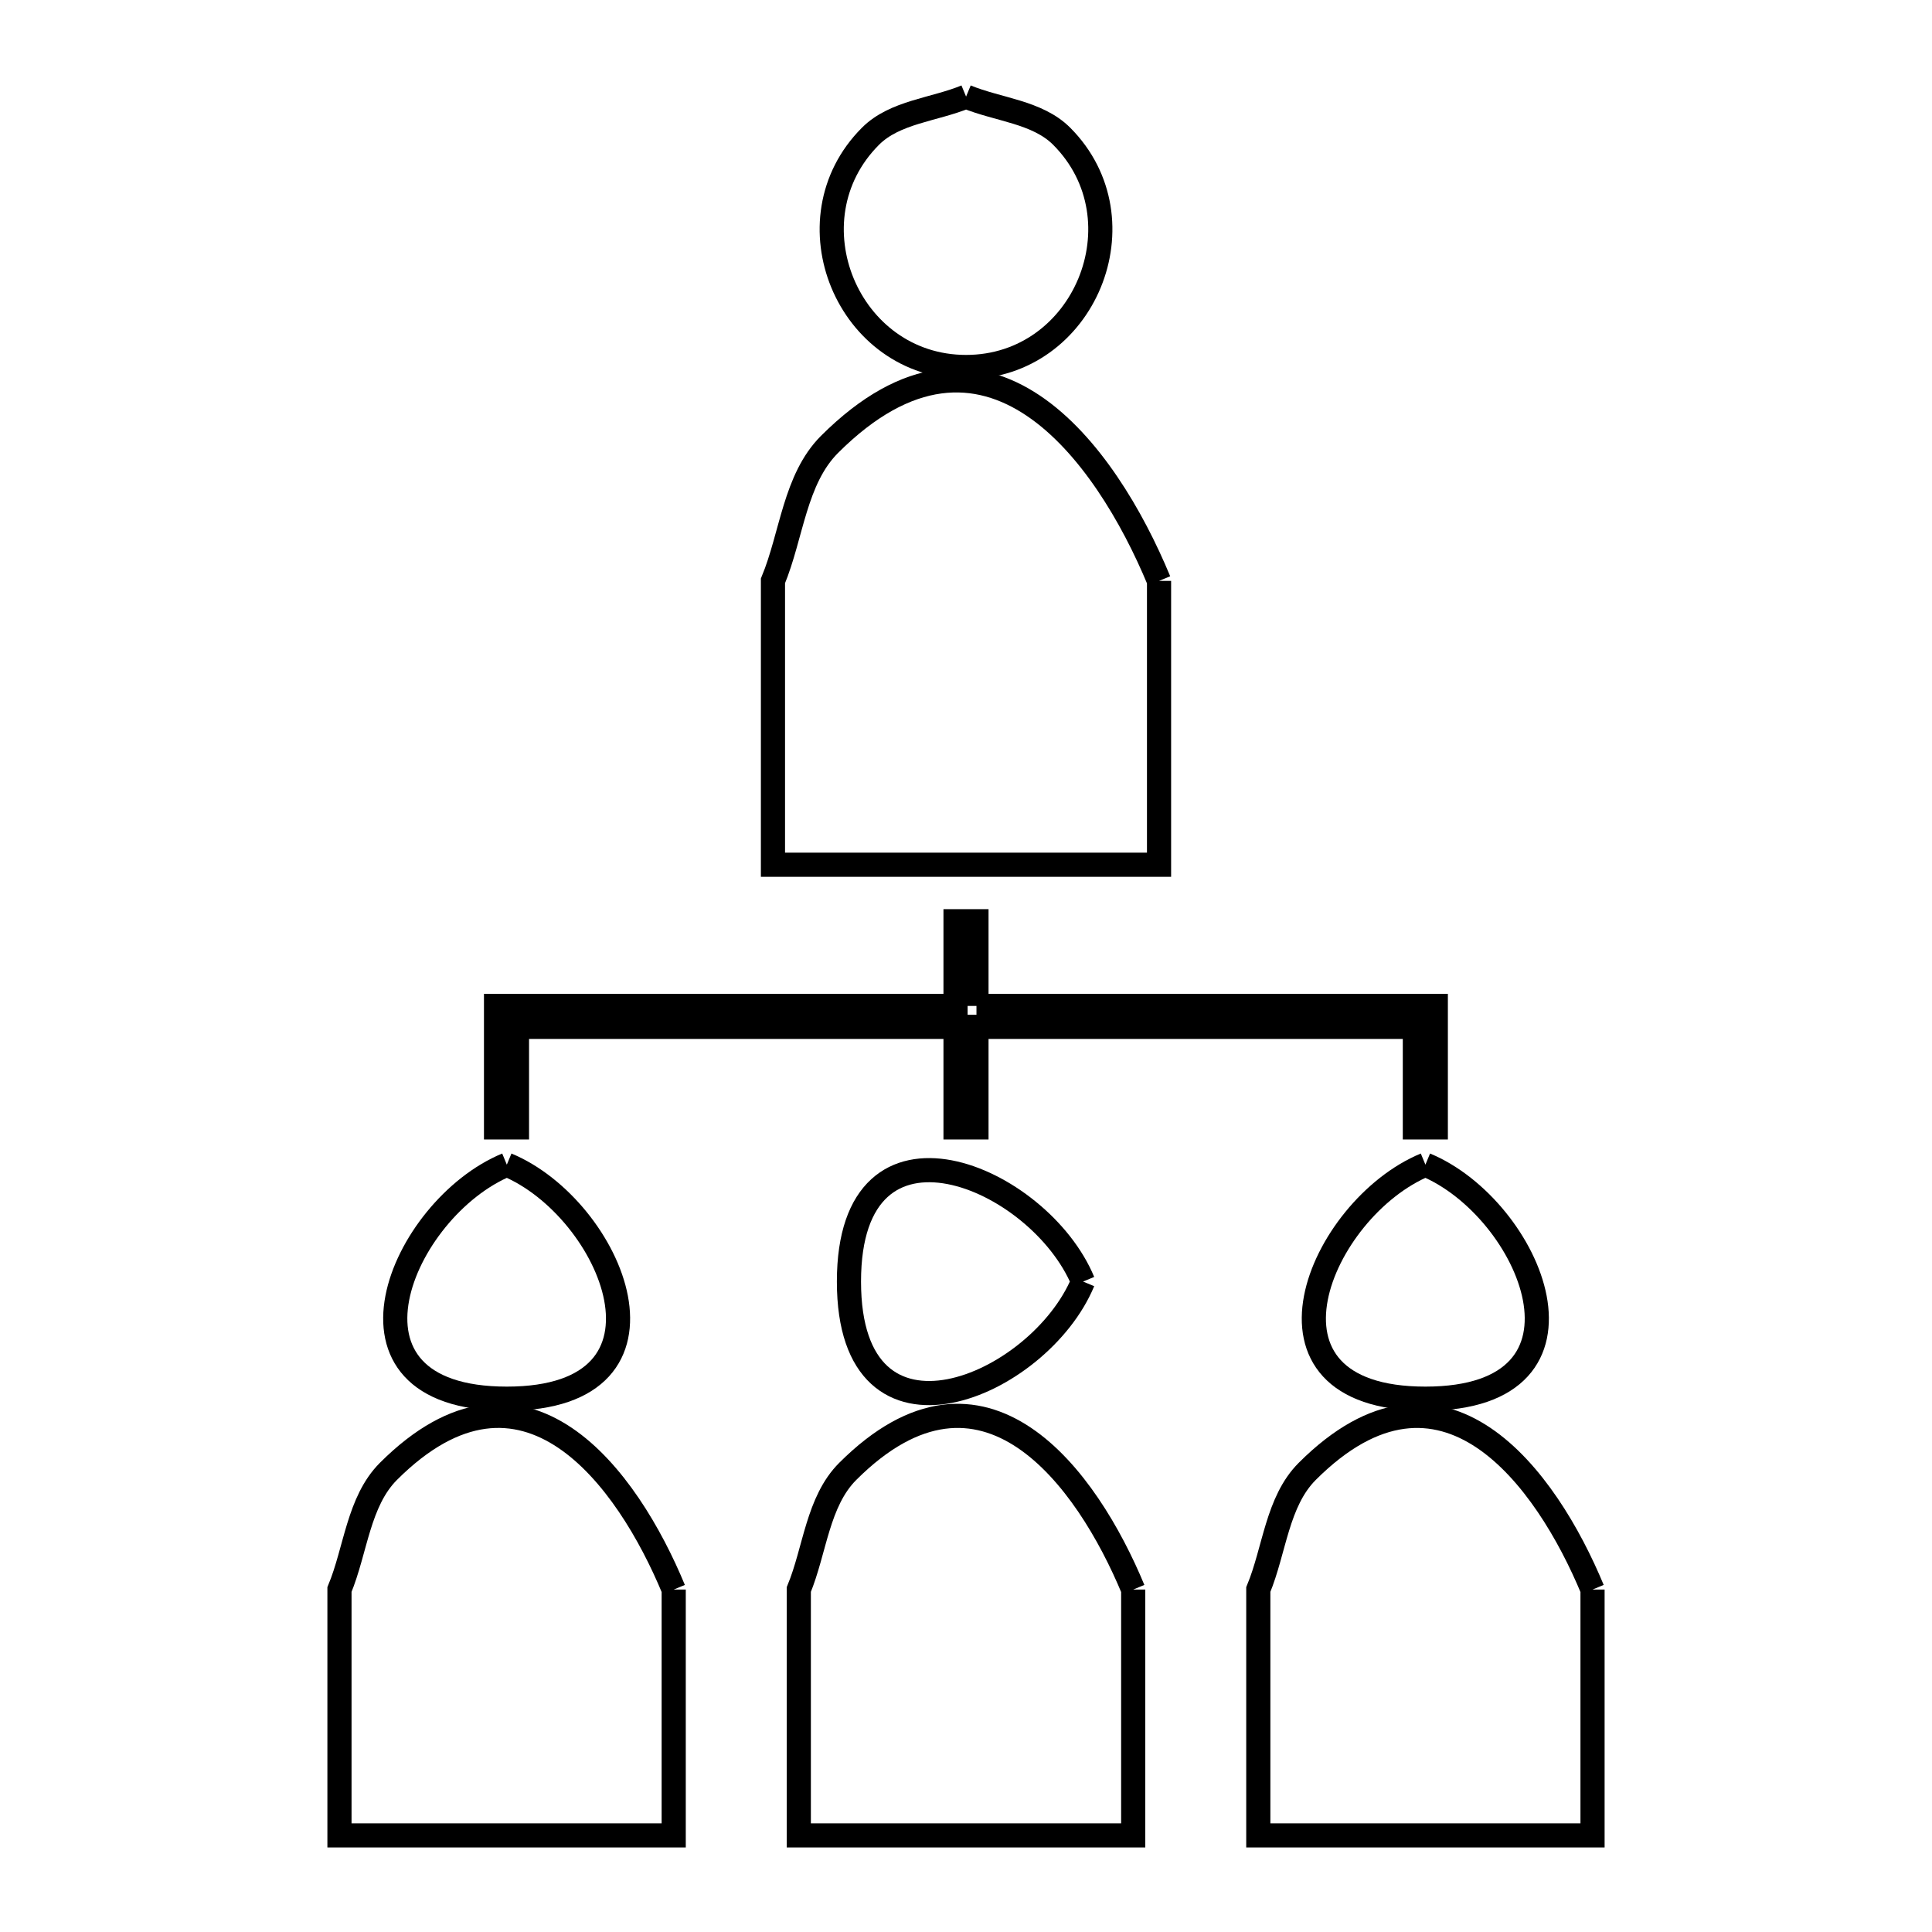 <svg xmlns="http://www.w3.org/2000/svg" viewBox="0.0 0.0 24.0 24.0" height="200px" width="200px"><path fill="none" stroke="black" stroke-width=".3" stroke-opacity="1.0"  filling="0" d="M12.001 1.2 L12.001 1.2 C12.397 1.364 12.885 1.389 13.188 1.692 C14.225 2.731 13.472 4.559 12.001 4.559 C10.53 4.559 9.774 2.732 10.814 1.692 C11.117 1.389 11.606 1.364 12.001 1.2 L12.001 1.2"></path>
<path fill="none" stroke="black" stroke-width=".3" stroke-opacity="1.0"  filling="0" d="M14.398 7.216 L14.398 10.742 L9.602 10.742 L9.602 7.216 C9.836 6.651 9.872 5.954 10.304 5.521 C12.256 3.572 13.737 5.619 14.398 7.216 L14.398 7.216"></path>
<path fill="none" stroke="black" stroke-width=".3" stroke-opacity="1.0"  filling="0" d="M12.13 12.496 L17.836 12.496 L17.836 14.005 L17.576 14.005 L17.576 12.756 L12.13 12.756 L12.13 14.005 L11.87 14.005 L11.87 12.756 L6.422 12.756 L6.422 14.005 L6.162 14.005 L6.162 12.496 L11.87 12.496 L11.87 11.444 L12.13 11.444 L12.13 12.496"></path>
<path fill="none" stroke="black" stroke-width=".3" stroke-opacity="1.0"  filling="0" d="M6.296 14.468 L6.296 14.468 C7.602 15.01 8.607 17.375 6.296 17.375 C3.979 17.375 4.984 15.011 6.296 14.468 L6.296 14.468"></path>
<path fill="none" stroke="black" stroke-width=".3" stroke-opacity="1.0"  filling="0" d="M17.707 14.468 L17.707 14.468 C19.016 15.011 20.021 17.375 17.707 17.375 C15.39 17.375 16.395 15.011 17.707 14.468 L17.707 14.468"></path>
<path fill="none" stroke="black" stroke-width=".3" stroke-opacity="1.0"  filling="0" d="M13.454 15.92 L13.454 15.92 C12.91 17.231 10.546 18.236 10.546 15.92 C10.546 13.606 12.911 14.611 13.454 15.92 L13.454 15.92"></path>
<path fill="none" stroke="black" stroke-width=".3" stroke-opacity="1.0"  filling="0" d="M8.369 19.746 L8.369 22.8 L4.217 22.8 L4.217 19.746 C4.42 19.257 4.451 18.653 4.825 18.278 C6.516 16.589 7.797 18.363 8.369 19.746 L8.369 19.746"></path>
<path fill="none" stroke="black" stroke-width=".3" stroke-opacity="1.0"  filling="0" d="M14.077 19.746 L14.077 22.8 L9.923 22.8 L9.923 19.746 C10.125 19.257 10.156 18.653 10.531 18.278 C12.222 16.589 13.504 18.364 14.077 19.746 L14.077 19.746"></path>
<path fill="none" stroke="black" stroke-width=".3" stroke-opacity="1.0"  filling="0" d="M19.783 19.746 L19.783 22.8 L15.631 22.8 L15.631 19.746 C15.834 19.257 15.864 18.653 16.239 18.278 C17.928 16.589 19.21 18.365 19.783 19.746 L19.783 19.746"></path></svg>